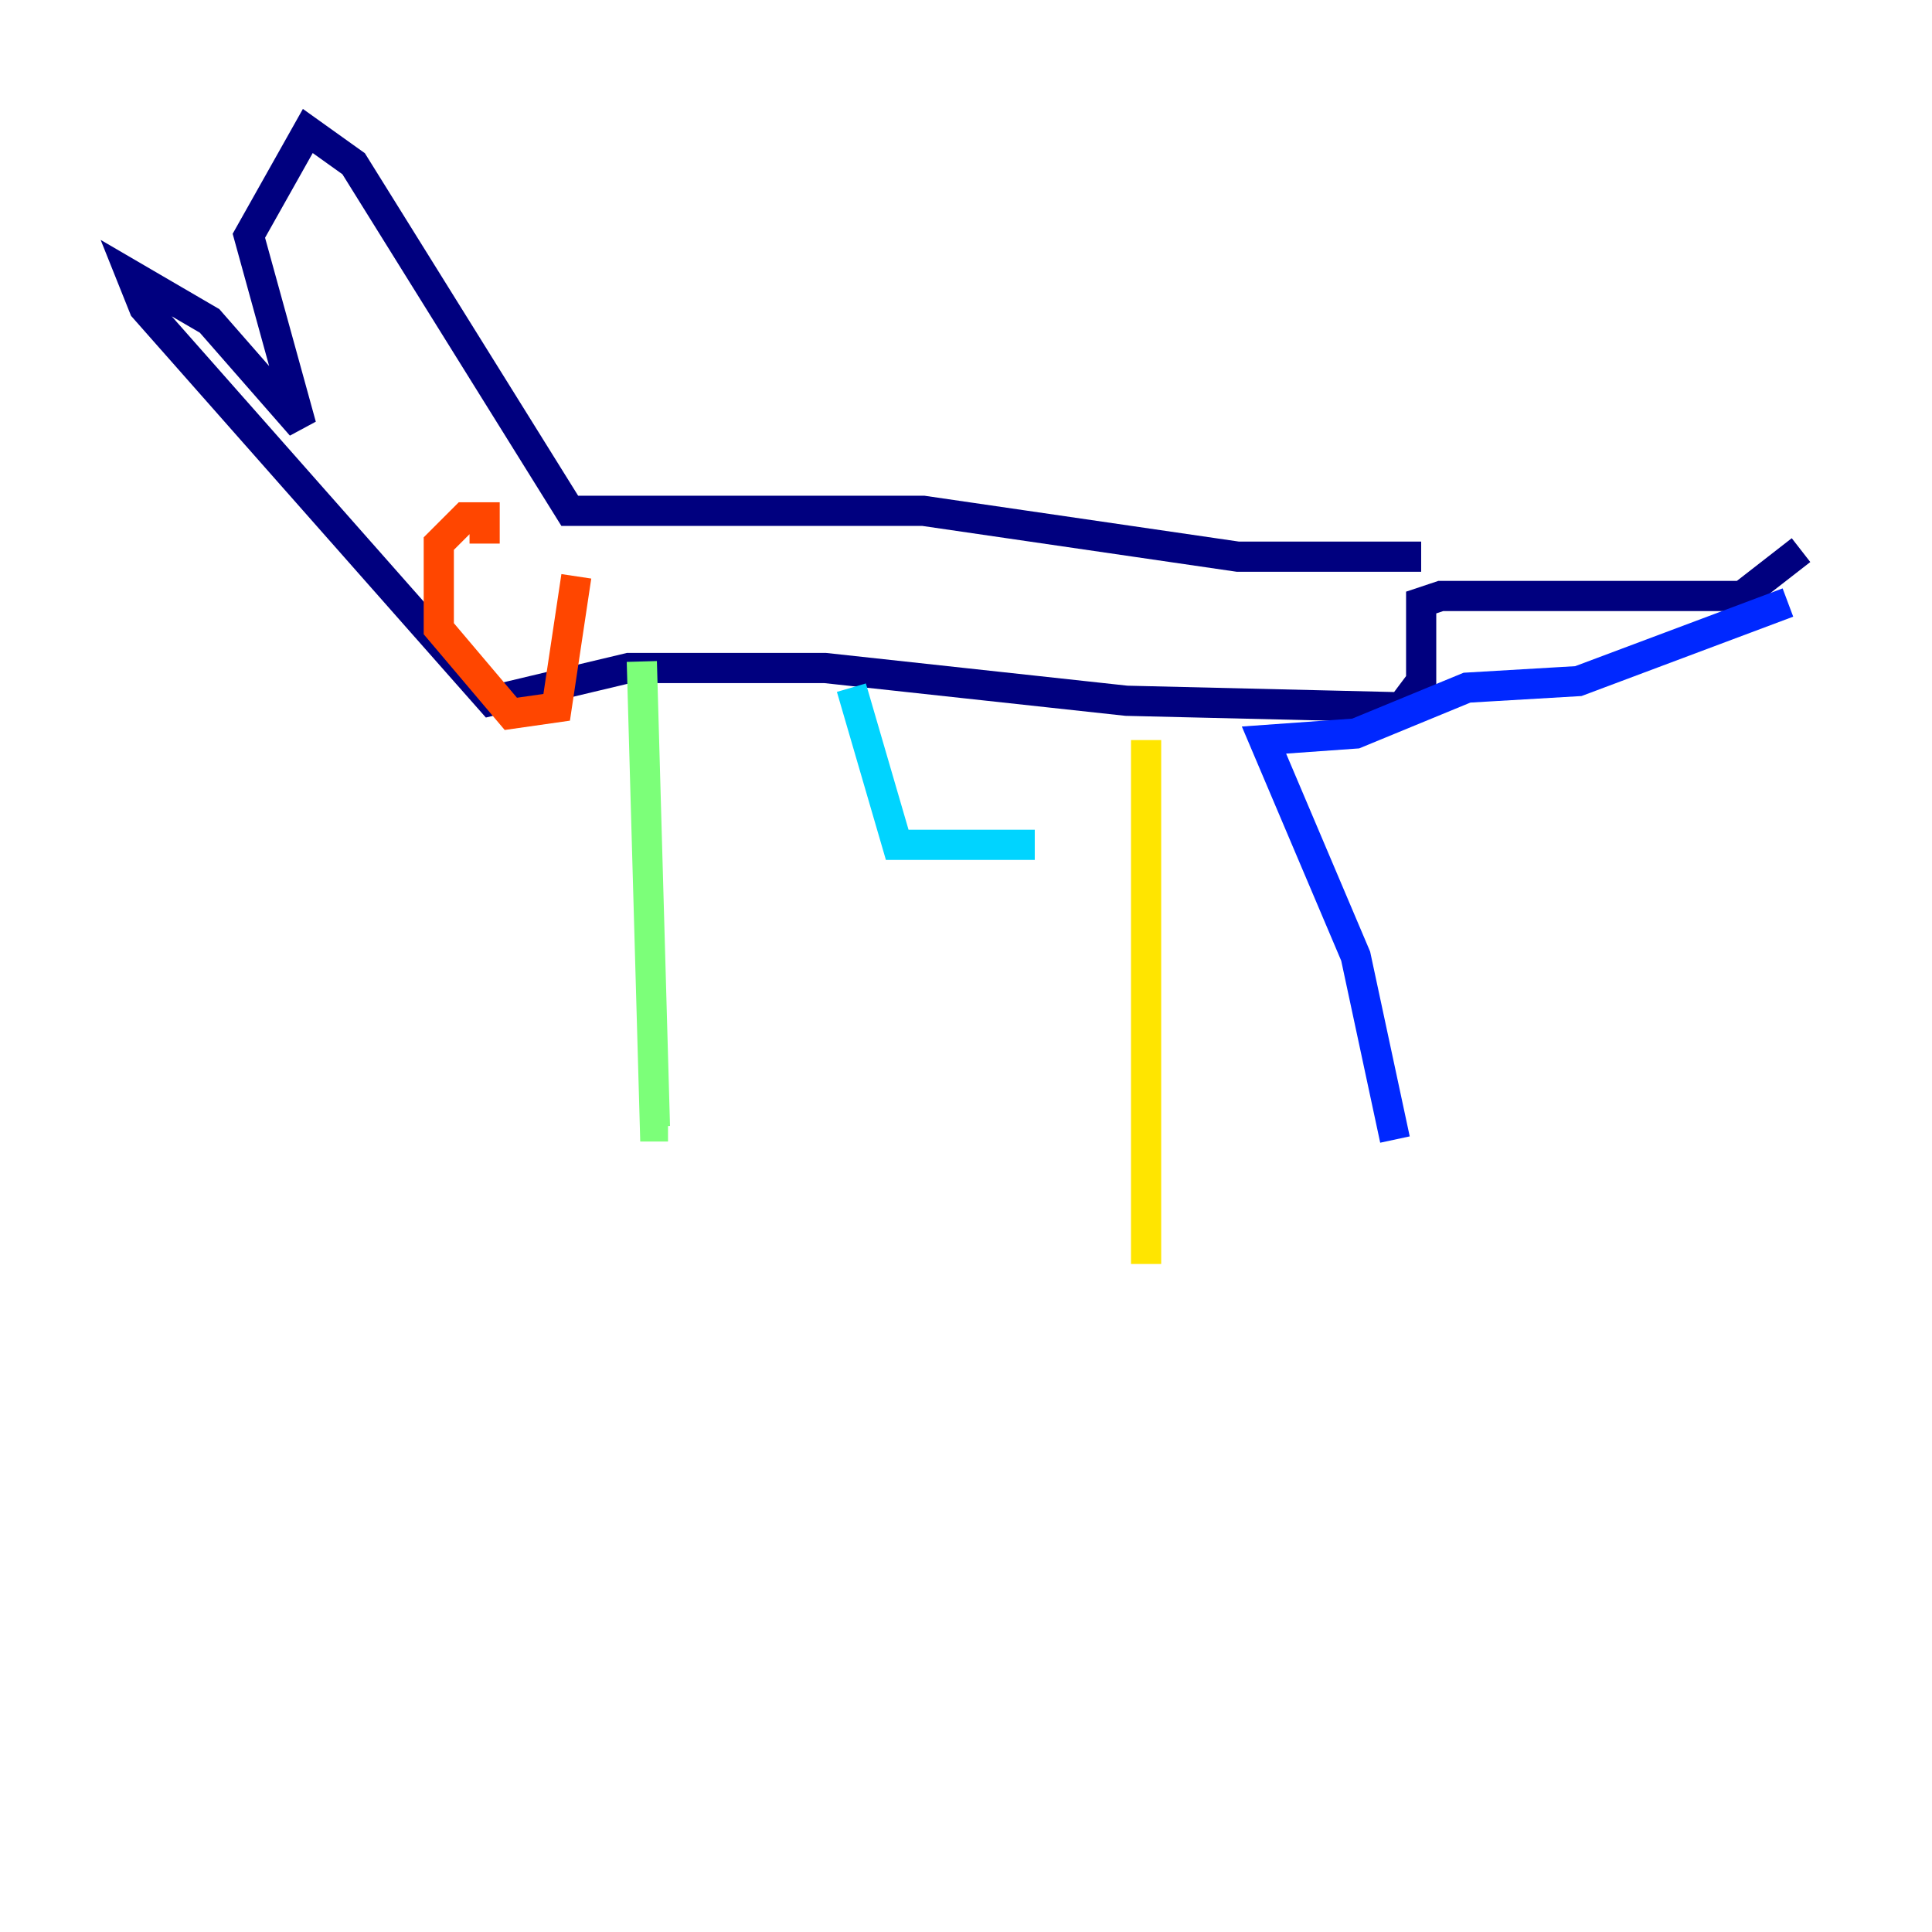<?xml version="1.0" encoding="utf-8" ?>
<svg baseProfile="tiny" height="128" version="1.2" viewBox="0,0,128,128" width="128" xmlns="http://www.w3.org/2000/svg" xmlns:ev="http://www.w3.org/2001/xml-events" xmlns:xlink="http://www.w3.org/1999/xlink"><defs /><polyline fill="none" points="94.156,36.881 82.007,36.881 61.18,33.844 37.749,33.844 23.43,10.848 20.393,8.678 16.488,15.62 19.959,28.203 13.885,21.261 8.678,18.224 9.546,20.393 32.542,46.427 41.654,44.258 54.671,44.258 74.63,46.427 92.854,46.861 94.156,45.125 94.156,39.919 95.458,39.485 115.417,39.485 119.322,36.447" stroke="#00007f" stroke-width="2" /><polyline fill="none" points="118.454,39.919 104.57,45.125 97.193,45.559 89.817,48.597 83.742,49.031 89.817,63.349 92.42,75.498" stroke="#0028ff" stroke-width="2" /><polyline fill="none" points="56.407,45.559 59.444,55.973 68.556,55.973" stroke="#00d4ff" stroke-width="2" /><polyline fill="none" points="42.522,43.824 43.39,74.63 44.258,74.63" stroke="#7cff79" stroke-width="2" /><polyline fill="none" points="75.932,49.031 75.932,83.742" stroke="#ffe500" stroke-width="2" /><polyline fill="none" points="32.108,36.014 32.108,34.278 30.807,34.278 29.071,36.014 29.071,41.654 33.844,47.295 36.881,46.861 38.183,38.183" stroke="#ff4600" stroke-width="2" /><polyline fill="none" points="18.224,22.563 18.224,22.563" stroke="#7f0000" stroke-width="2" /></svg>